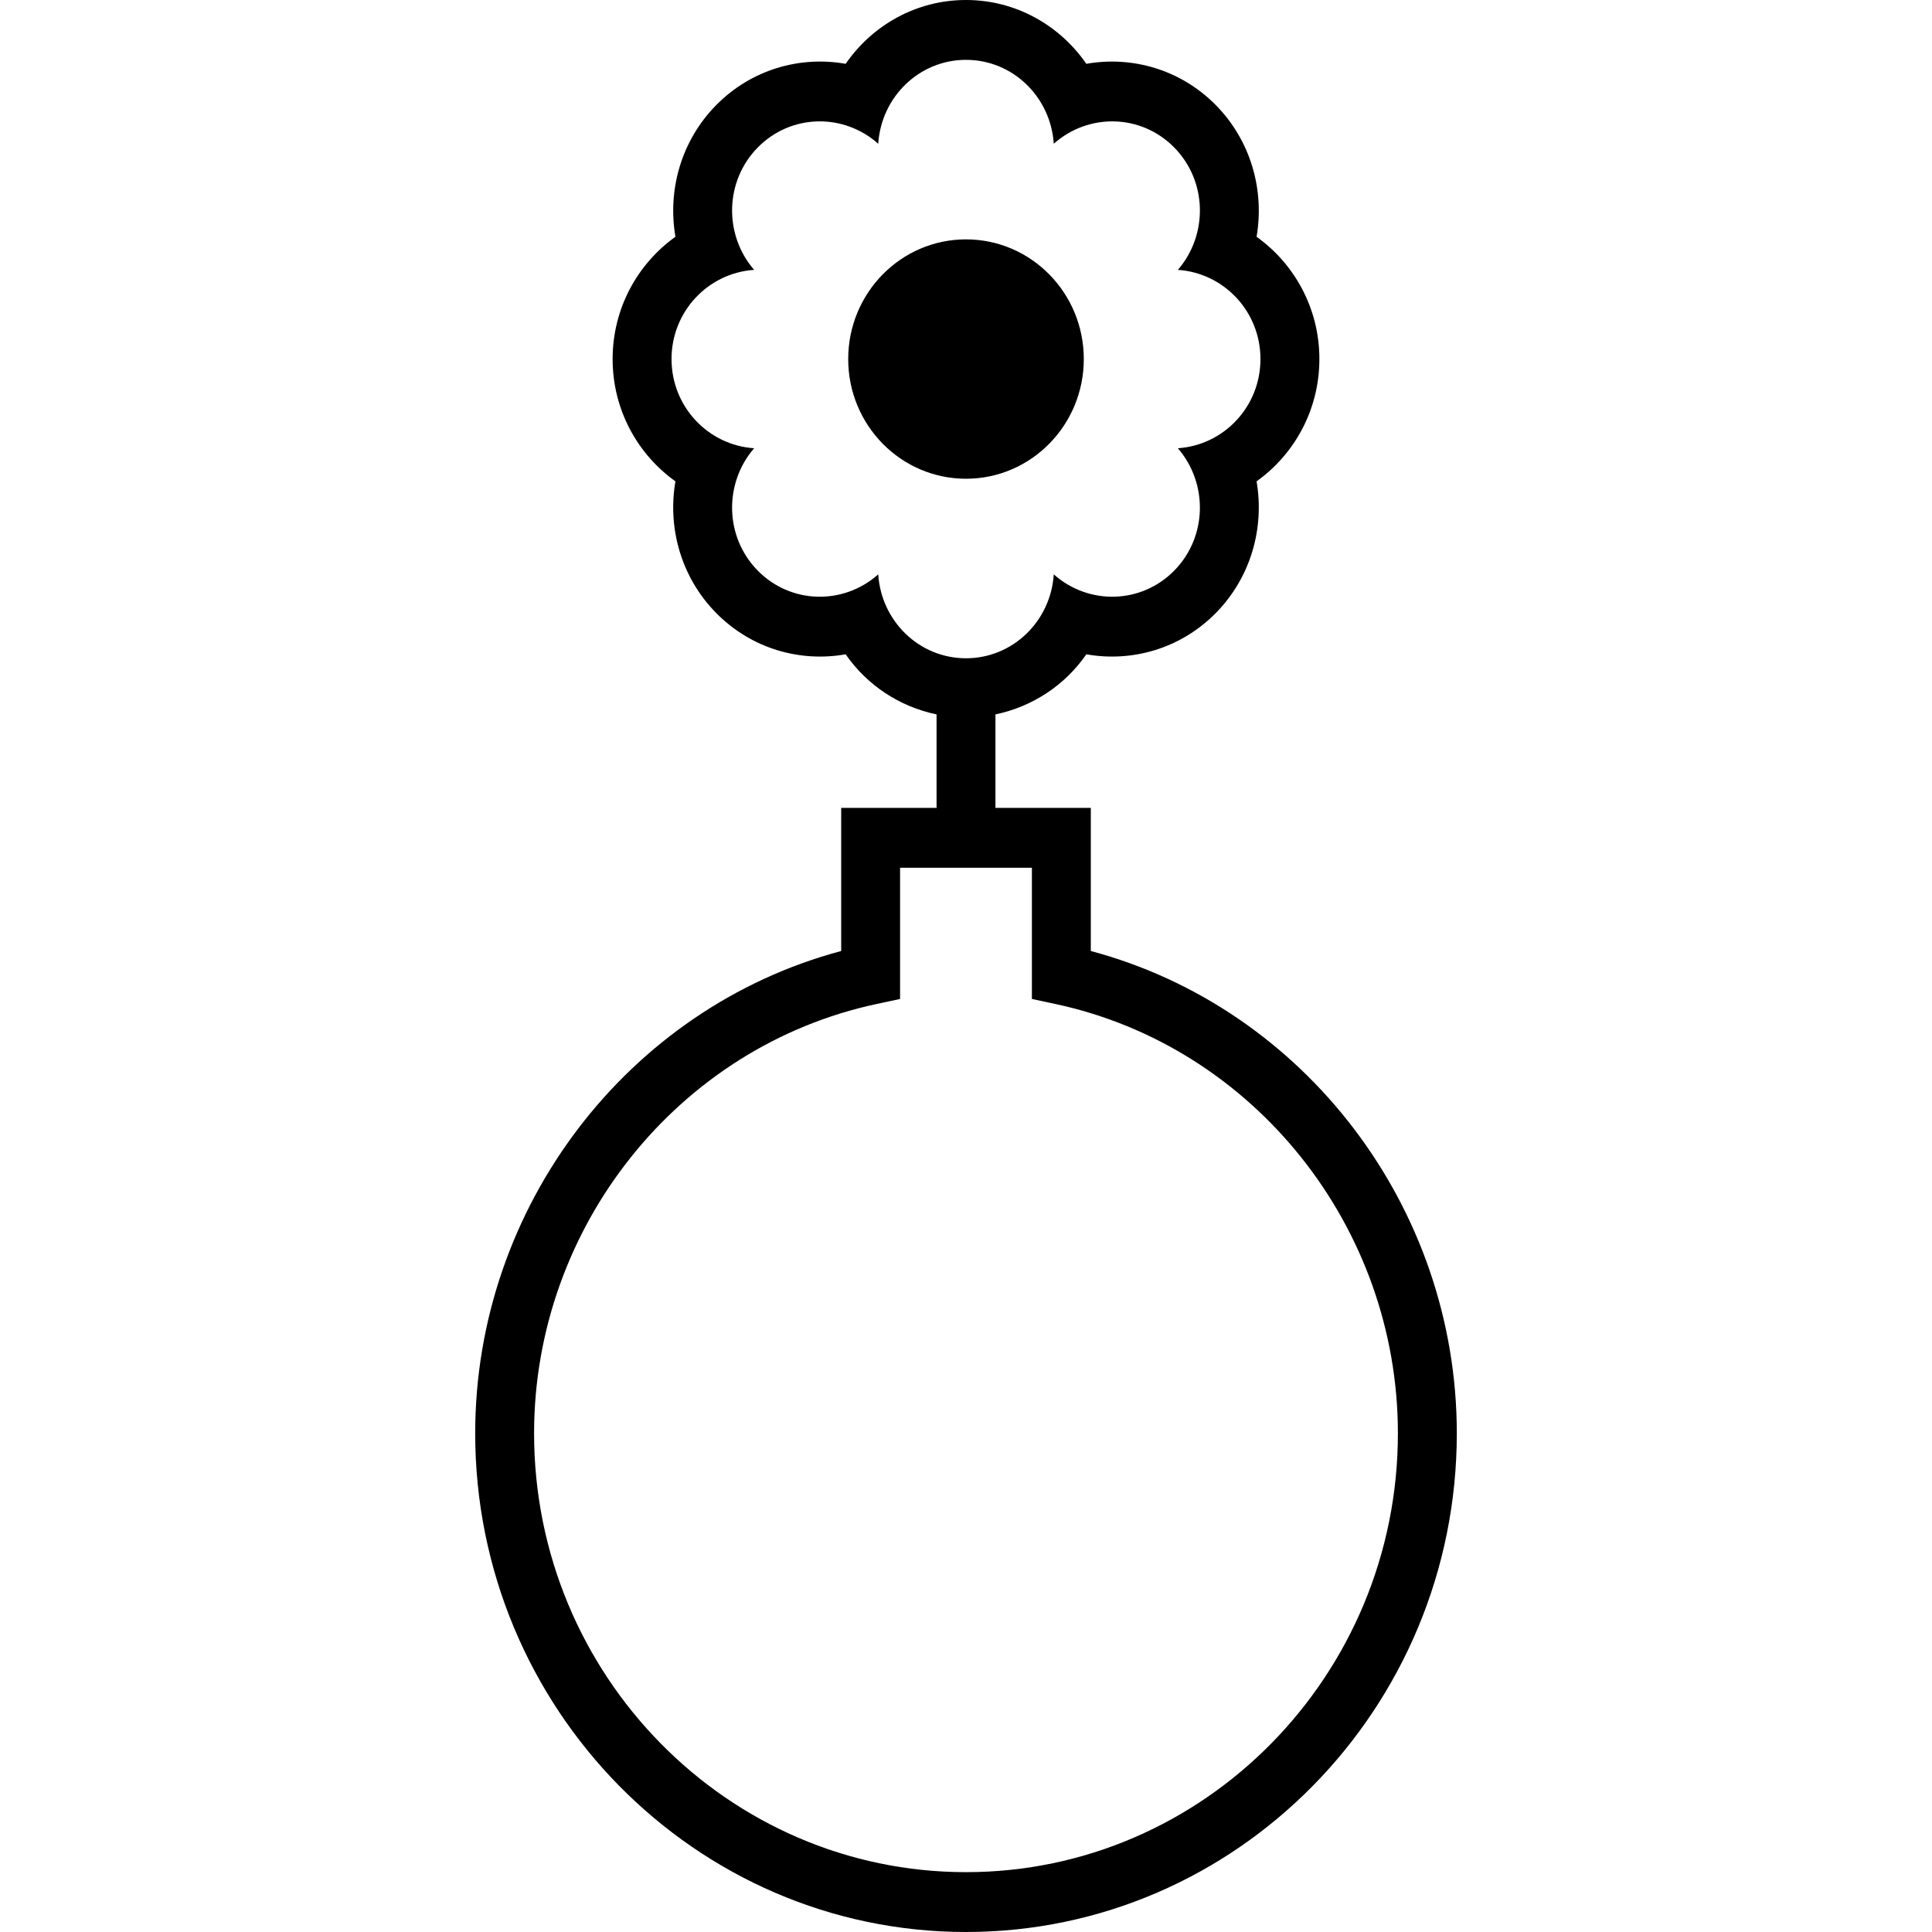 <?xml version="1.0" encoding="utf-8"?>
<!-- Generator: Adobe Illustrator 18.0.0, SVG Export Plug-In . SVG Version: 6.00 Build 0)  -->
<!DOCTYPE svg PUBLIC "-//W3C//DTD SVG 1.1//EN" "http://www.w3.org/Graphics/SVG/1.1/DTD/svg11.dtd">
<svg version="1.1" id="Canvas" xmlns="http://www.w3.org/2000/svg" xmlns:xlink="http://www.w3.org/1999/xlink" x="0px" y="0px"
	 viewBox="0 0 14513.4 14513.4" enable-background="new 0 0 14513.4 14513.4" xml:space="preserve">
<g>
	<g>
		<path d="M8141.6,2697.3c0-496.5-396.2-899.1-884.9-899.1s-884.9,402.6-884.9,899.1c0,496.6,396.2,899.1,884.9,899.1
			S8141.6,3193.8,8141.6,2697.3z M8194.3,7144.1V6069h-716.4v-702.3c280.6-58.8,523.7-221.2,682.9-451.5
			c342.9,60.8,708.2-41.5,973-310.6c264.6-268.9,365.5-640.3,305.7-988.7c284.7-203.3,471.8-538.2,471.8-918.6
			c0-380.4-187.1-715.3-471.8-918.6c59.8-348.4-41-719.6-305.7-988.7c-264.9-268.8-630.2-371.1-973-310.6
			C7960.7,190.1,7631.1,0,7256.7,0s-704.1,190.1-904.1,479.4c-342.8-60.8-708.1,41.8-973,310.6
			c-264.6,269.1-365.5,640.3-305.7,988.7c-284.7,203.3-471.8,538.2-471.8,918.6c0,380.5,187.1,715.4,471.8,918.6
			c-59.9,348.4,41,719.8,305.7,988.7c264.9,269.1,630.2,371.4,973,310.6c159.2,230.3,402.2,392.7,682.9,451.5V6069h-716.4v1075.1
			c-1603.6,428-2749.4,1923.1-2749.4,3623.2c0,2065.5,1653.9,3746.1,3687,3746.1c2033.1,0,3687-1680.5,3687-3746.1
			C10943.7,9067.2,9797.9,7572.2,8194.3,7144.1z M6597.4,4314.6c-260.8,232.2-656.3,224.8-905-27.9
			c-248.6-252.6-256-654.6-27.4-919.5c-345.9-23-620.4-312.6-620.4-670c0-357.3,274.6-646.8,620.4-669.9
			c-228.6-264.7-221.2-666.7,27.4-919.5c248.7-252.7,644.2-260.2,905-27.9c22.7-351.4,307.6-630.4,659.3-630.4
			c351.7,0,636.6,279,659.3,630.4c260.7-232.2,656.3-224.8,904.9,27.9c248.7,252.8,256,654.8,27.4,919.5
			c346.1,23.1,620.4,312.6,620.4,669.9c0,357.4-274.4,646.9-620.4,670c228.6,264.9,221.2,666.9-27.4,919.5
			c-248.7,252.6-644.2,260.1-904.9,27.9c-22.7,351.7-307.7,630.4-659.3,630.4C6905,4945,6620.1,4666.3,6597.4,4314.6z
			 M7256.7,14063.8c-1789.2,0-3244.6-1478.8-3244.6-3296.5c0-1550.2,1082.3-2906.7,2573.8-3225.4l175.6-37.5v-985.8h990.3v985.8
			l175.6,37.5c1491.5,318.7,2573.8,1675.3,2573.8,3225.4C10501.3,12585,9045.9,14063.8,7256.7,14063.8z"/>
	</g>
</g>
</svg>
